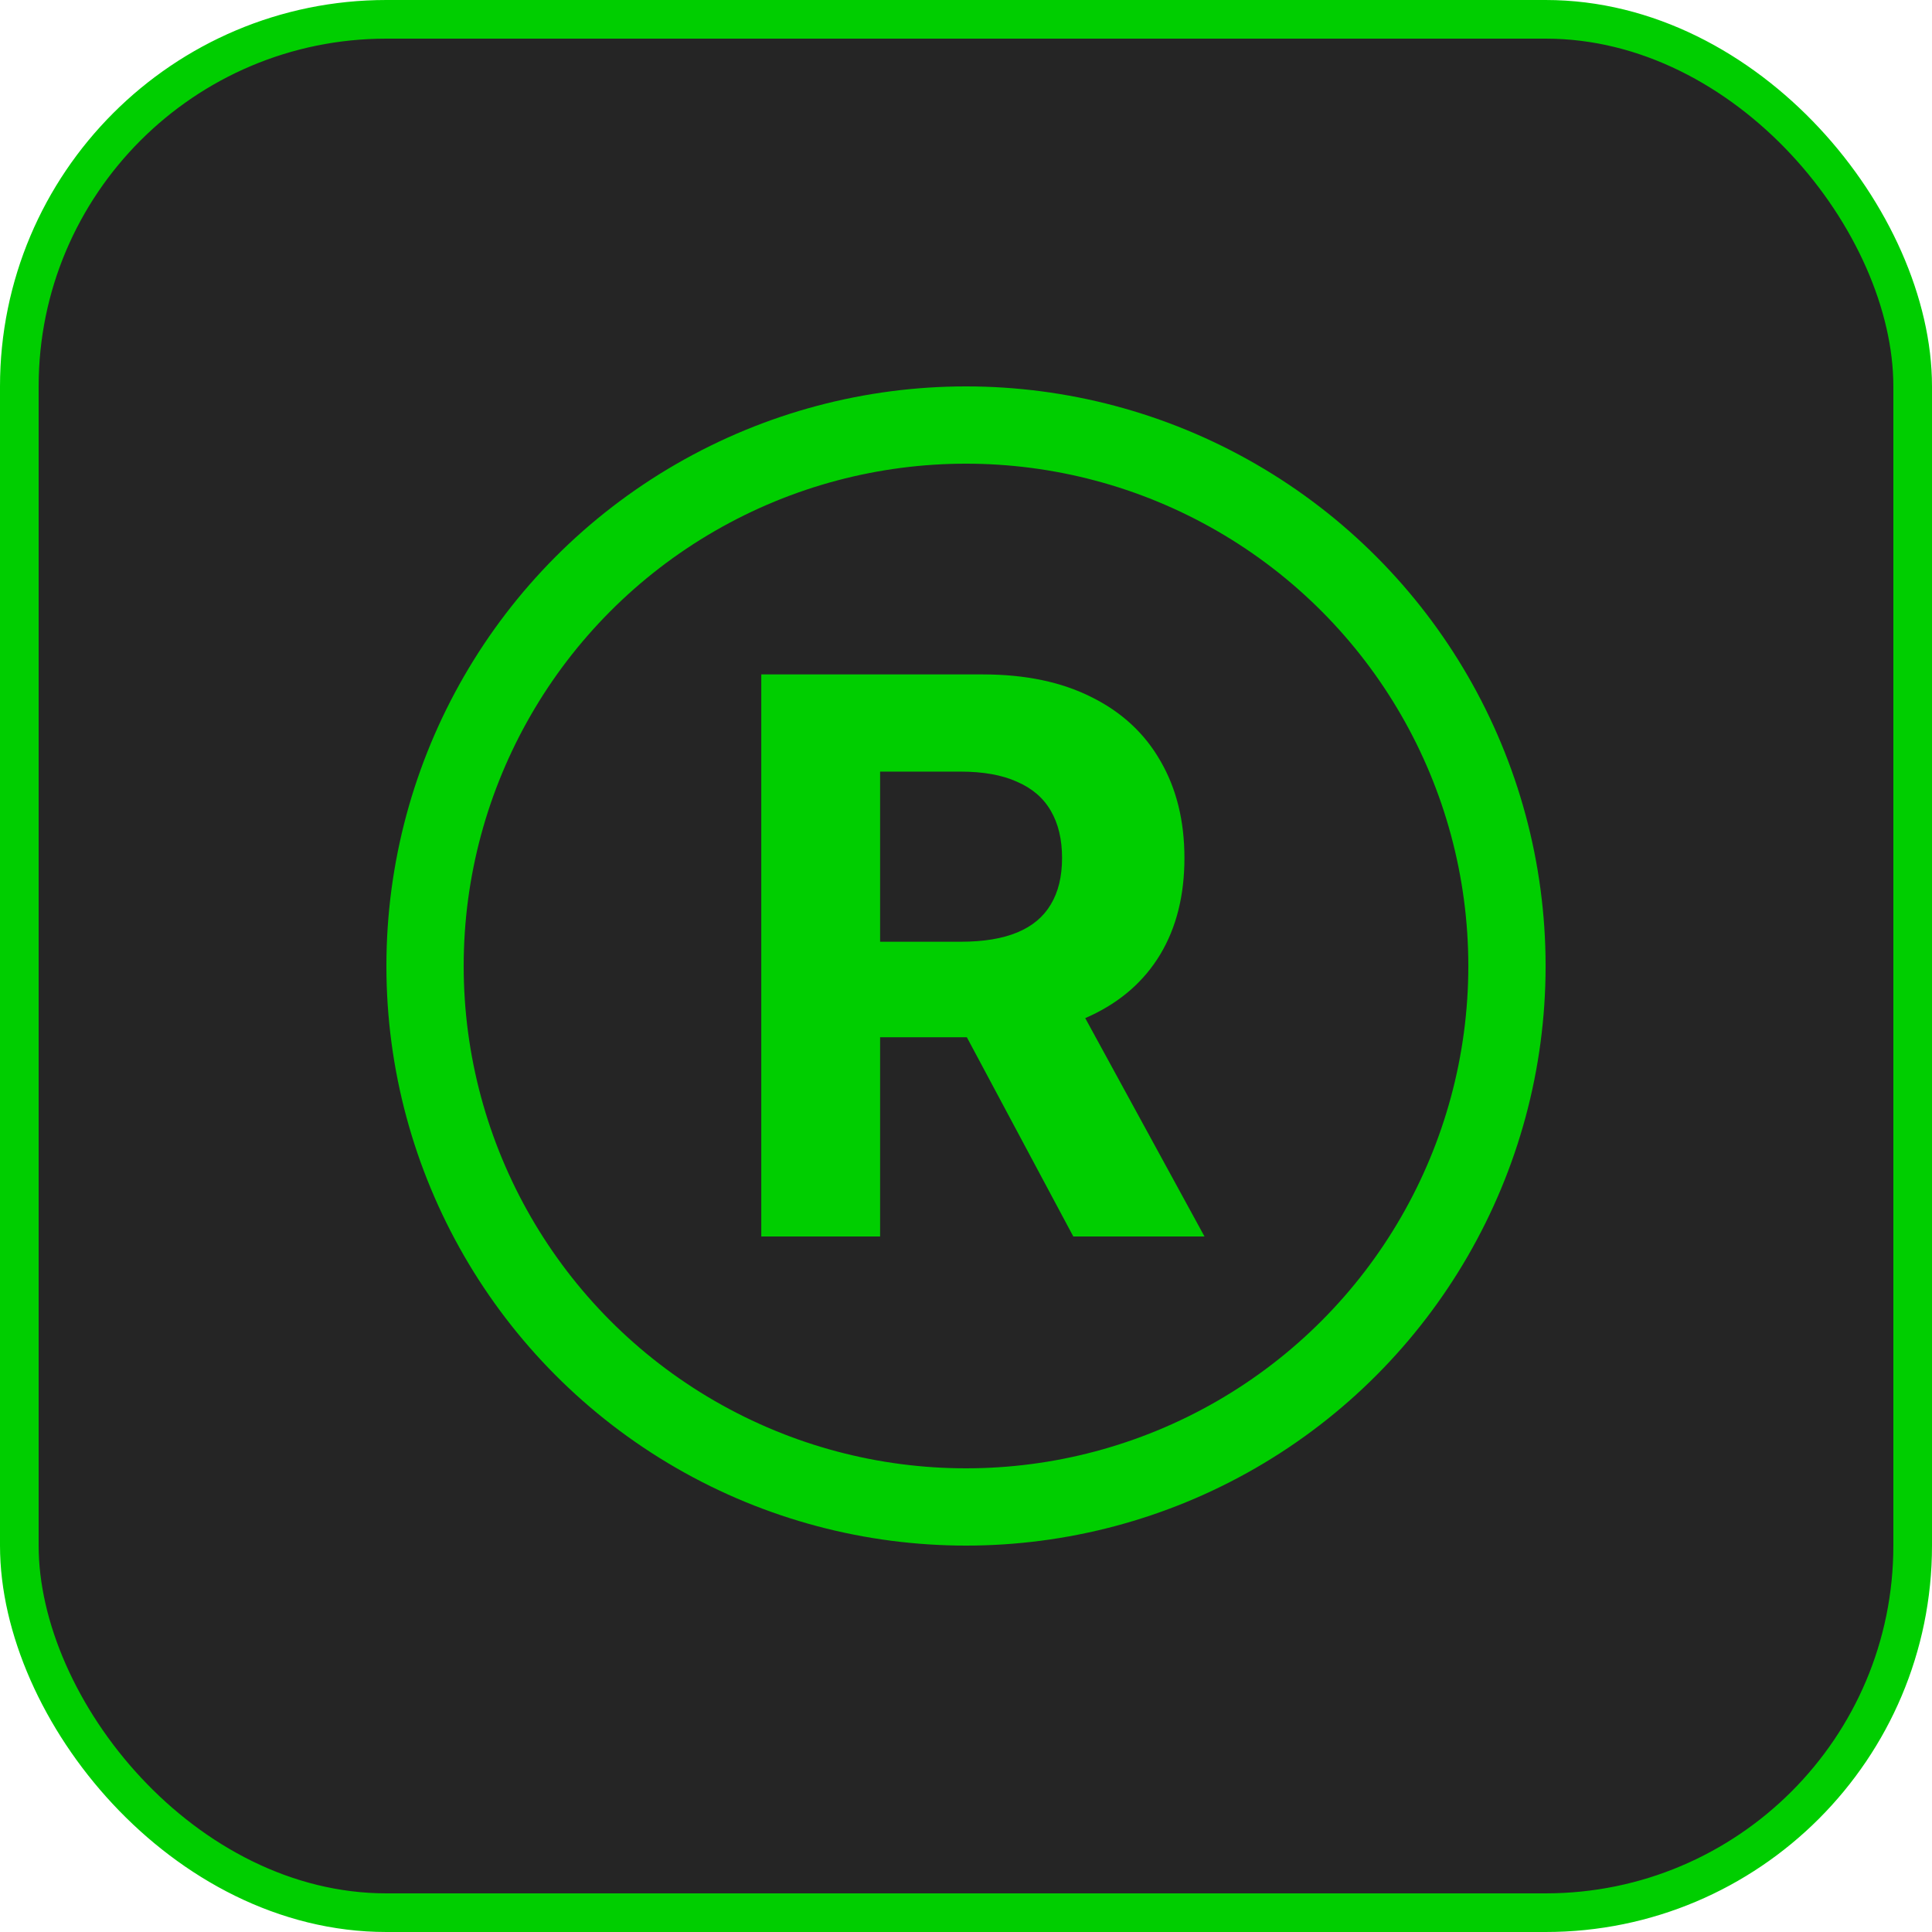 <svg width="50" height="50" viewBox="0 0 50 50" fill="none" xmlns="http://www.w3.org/2000/svg">
<rect x="0.5" y="0.5" width="49" height="49" rx="9.5" fill="#252525"/>
<rect x="0.5" y="0.5" width="49" height="49" rx="9.5" stroke="#00CE00"/>
<circle cx="25" cy="25" r="14" fill="#252525" stroke="#00CE00" stroke-width="2"/>
<path d="M19.702 32V17.454H25.44C26.539 17.454 27.476 17.651 28.253 18.044C29.034 18.432 29.628 18.984 30.035 19.699C30.447 20.409 30.653 21.245 30.653 22.206C30.653 23.172 30.445 24.003 30.028 24.699C29.612 25.39 29.008 25.921 28.217 26.29C27.431 26.659 26.48 26.844 25.362 26.844H21.52V24.372H24.865C25.452 24.372 25.94 24.292 26.328 24.131C26.716 23.97 27.005 23.728 27.195 23.406C27.389 23.084 27.486 22.684 27.486 22.206C27.486 21.723 27.389 21.316 27.195 20.984C27.005 20.653 26.714 20.402 26.321 20.232C25.933 20.056 25.443 19.969 24.851 19.969H22.777V32H19.702ZM27.557 25.381L31.172 32H27.777L24.24 25.381H27.557Z" fill="#00CE00"/>
</svg>
